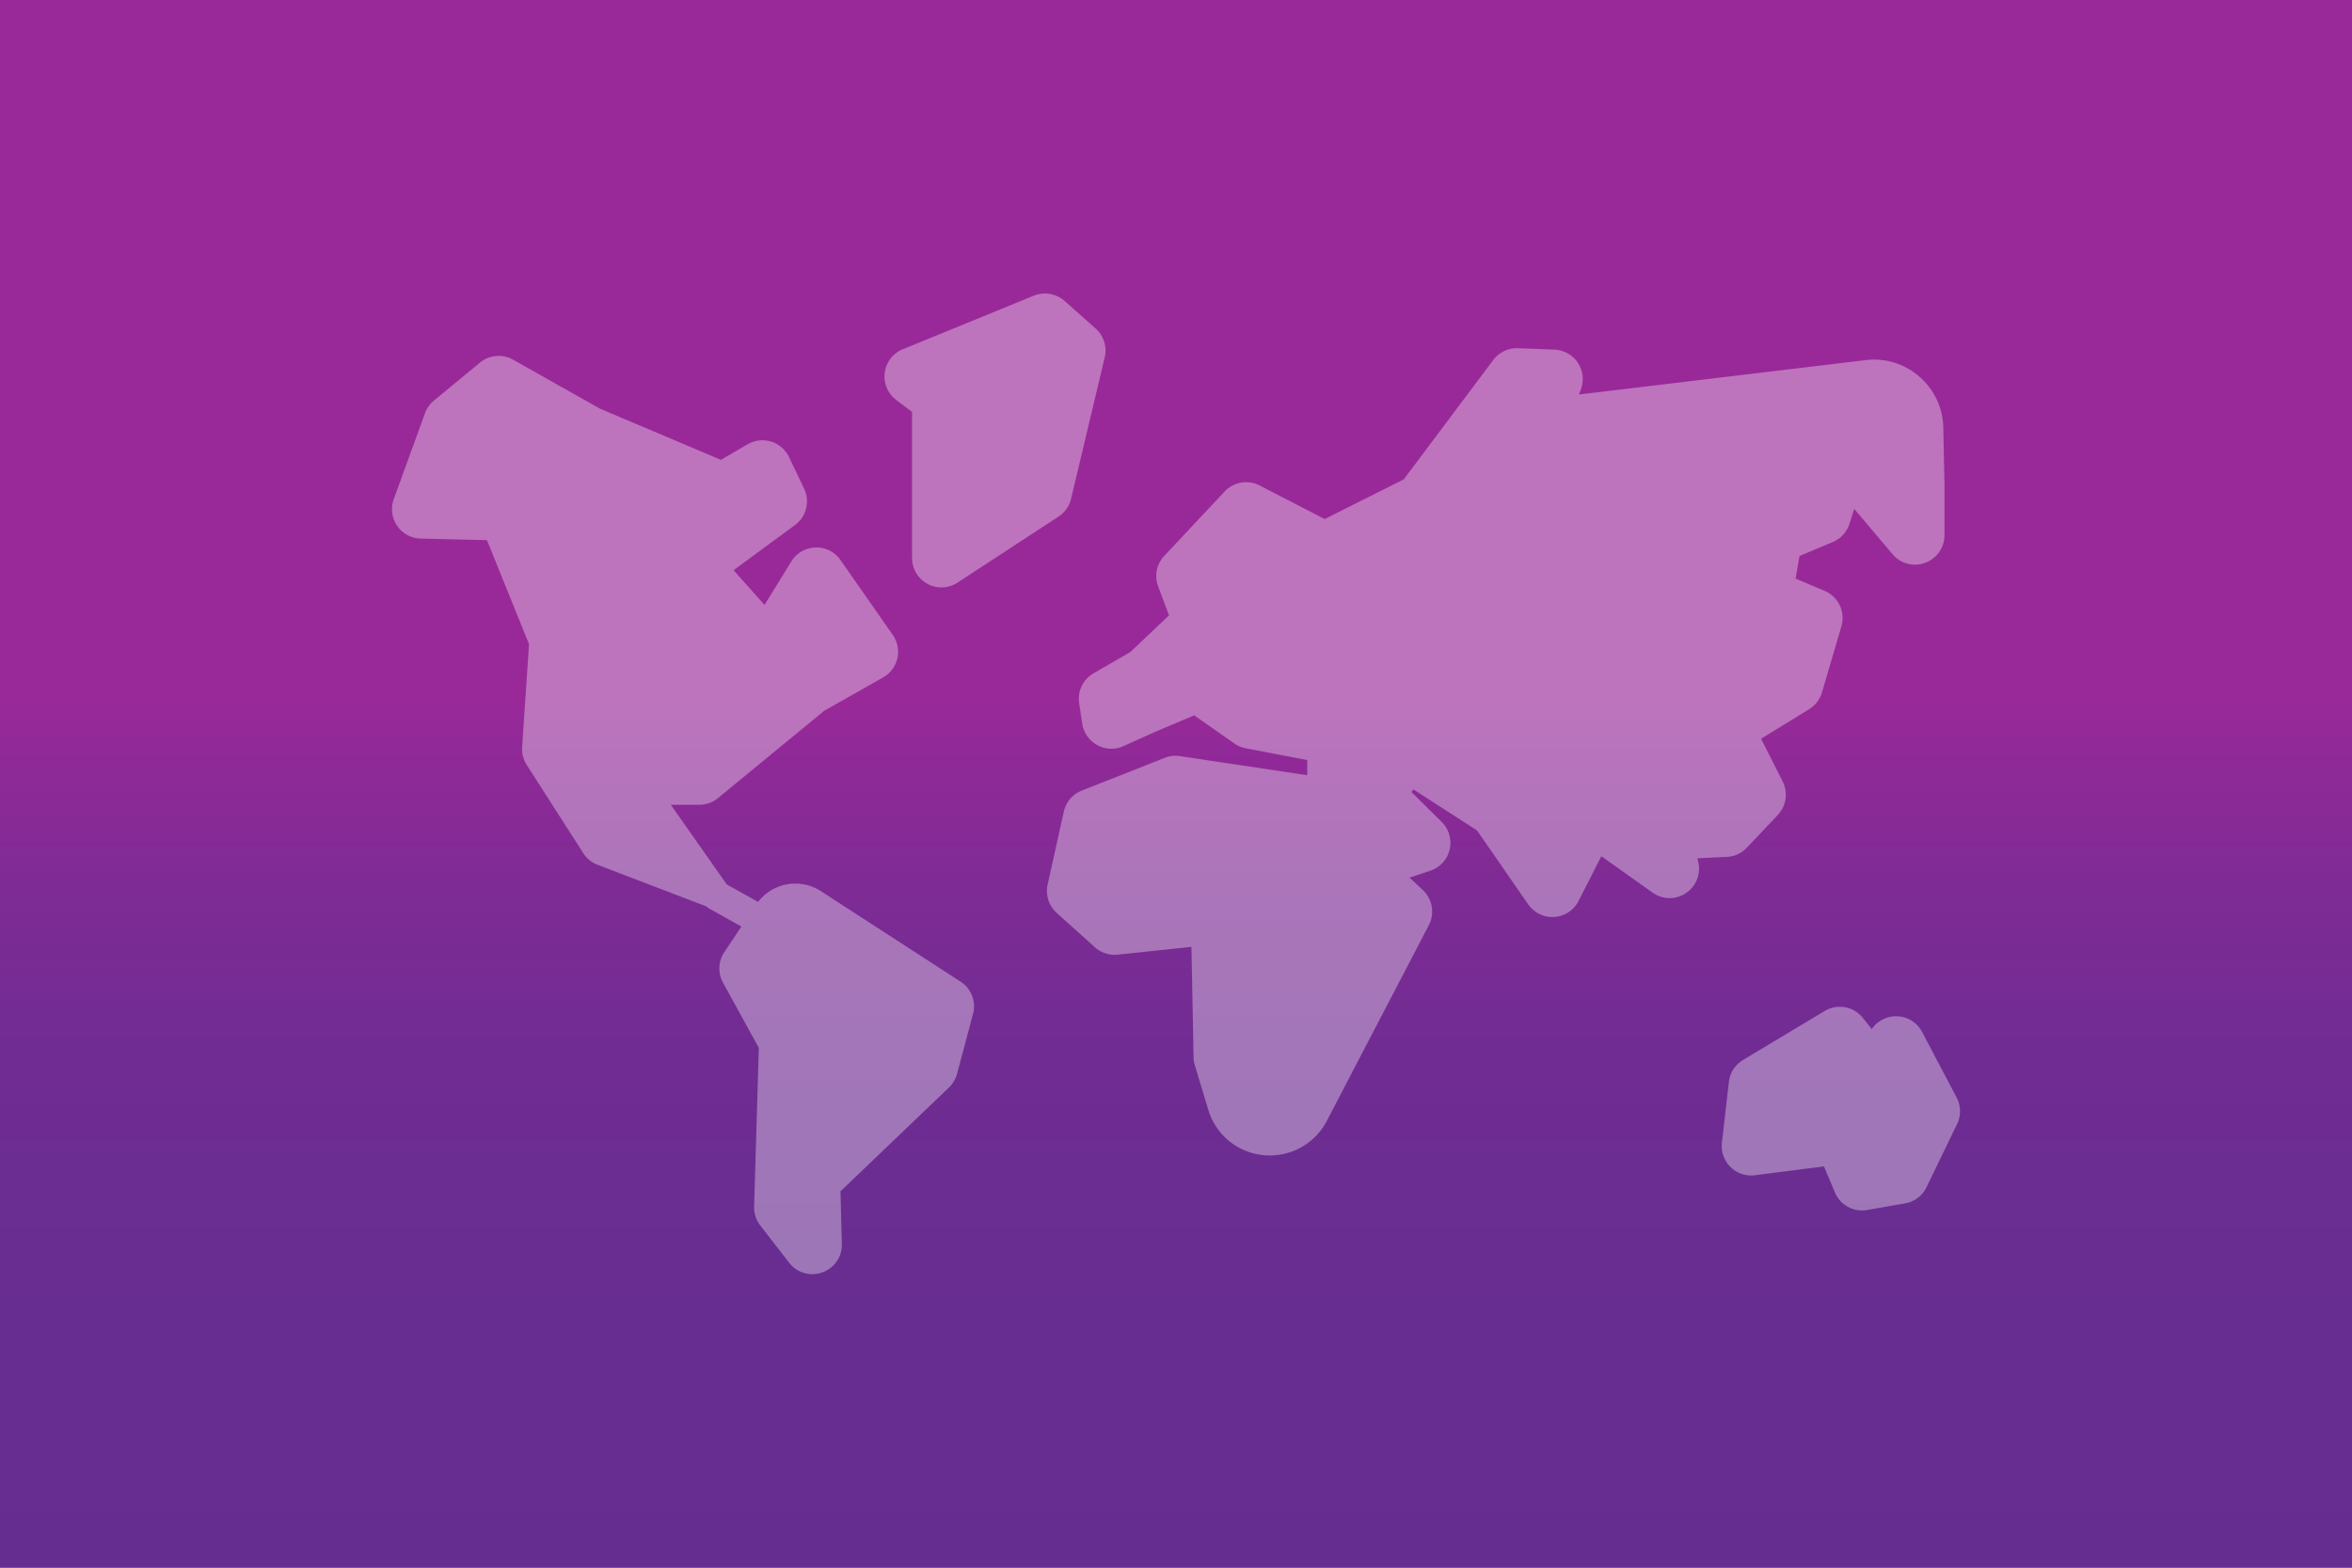 <svg xmlns="http://www.w3.org/2000/svg" xmlns:xlink="http://www.w3.org/1999/xlink" width="345" height="230"><rect width="100%" height="100%" fill="#808080" stroke="none"/><linearGradient id="a" x1="172.5" x2="172.5" y1="230" y2="0" gradientUnits="userSpaceOnUse"><stop offset="0" stop-color="#662d91"/><stop offset=".209" stop-color="#692d91"/><stop offset=".335" stop-color="#712c93"/><stop offset=".438" stop-color="#7f2b95"/><stop offset=".529" stop-color="#932998"/><stop offset=".55" stop-color="#992999"/></linearGradient><path fill="url(#a)" d="M0 0h345v230H0z"/><g fill="#FFF" opacity=".35"><path d="M248.982 125.921l4.324-.206a4.29 4.29 0 002.931-1.348l4.538-4.805a4.33 4.33 0 00.723-4.893l-3.176-6.285 7.051-4.338a4.315 4.315 0 001.878-2.457l2.854-9.705a4.318 4.318 0 00-2.439-5.184l-4.282-1.809.57-3.314 4.896-2.062a4.305 4.305 0 002.44-2.677l.689-2.182 5.634 6.658a4.288 4.288 0 003.275 1.531c2.39 0 4.334-1.938 4.334-4.318v-7.605l-.176-8.231c-.115-5.478-4.661-9.934-10.132-9.934-.406 0-.817.024-1.224.073l-42.082 5.05.289-.784a4.323 4.323 0 00-.463-3.891 4.325 4.325 0 00-3.42-1.912l-5.353-.206a4.348 4.348 0 00-3.618 1.723l-13.141 17.528-11.59 5.81-9.553-4.922a4.342 4.342 0 00-1.976-.479 4.326 4.326 0 00-3.148 1.363l-8.858 9.449a4.29 4.29 0 00-.902 4.444l1.6 4.284-5.67 5.373-5.406 3.131a4.292 4.292 0 00-2.105 4.375l.452 3.01c.314 2.096 2.149 3.678 4.268 3.677.611 0 1.207-.128 1.77-.382l4.621-2.08 5.762-2.441 5.902 4.131a4.25 4.25 0 001.656.702l9.023 1.72v2.23l-18.672-2.801a4.3 4.3 0 00-2.227.254l-12.173 4.806a4.311 4.311 0 00-2.629 3.078l-2.38 10.712a4.325 4.325 0 001.325 4.145l5.611 5.051a4.333 4.333 0 003.328 1.084l10.834-1.146.312 16.217c.007.396.069.791.185 1.168l1.977 6.521a9.373 9.373 0 009.023 6.695 9.4 9.4 0 008.36-5.07l14.968-28.715a4.33 4.33 0 00-.875-5.143l-1.95-1.828 3.034-1.012a4.288 4.288 0 002.835-3.103 4.284 4.284 0 00-1.148-4.042l-4.454-4.411.296-.374 9.322 6.012 7.509 10.847a4.312 4.312 0 003.545 1.859 4.303 4.303 0 003.84-2.339l3.347-6.578 7.513 5.338c.74.525 1.604.805 2.492.805a4.334 4.334 0 003.322-1.556 4.296 4.296 0 00.938-3.507l-.174-.779zM287.005 161.024l-5.064-9.622a4.304 4.304 0 00-3.82-2.305 4.304 4.304 0 00-3.563 1.885l-1.322-1.652a4.294 4.294 0 00-3.371-1.619c-.78 0-1.548.213-2.219.615l-11.98 7.188a4.339 4.339 0 00-2.067 3.21l-1.021 8.926a4.322 4.322 0 001.066 3.361 4.303 4.303 0 003.757 1.41l10.146-1.293 1.607 3.818a4.307 4.307 0 003.977 2.641c.248 0 .496-.021.74-.064l5.57-.969a4.317 4.317 0 003.146-2.371l4.486-9.27a4.34 4.34 0 00-.068-3.889zM140.903 144.02l-20.486-13.273a6.898 6.898 0 00-9.221 1.577l-4.596-2.572-8.205-11.682h4.186c.998 0 1.971-.349 2.74-.982l15.563-12.796 8.662-4.909a4.317 4.317 0 001.412-6.223l-7.669-10.992a4.31 4.31 0 00-3.648-1.846 4.306 4.306 0 00-3.55 2.027l-3.952 6.402-4.532-5.097 9.007-6.623a4.32 4.32 0 001.337-5.337l-2.221-4.645a4.341 4.341 0 00-2.619-2.262 4.327 4.327 0 00-3.436.389l-3.926 2.288-17.742-7.507-12.743-7.187a4.34 4.34 0 00-4.868.432l-6.749 5.575a4.319 4.319 0 00-1.307 1.852l-4.581 12.599c-.474 1.3-.29 2.76.489 3.904a4.322 4.322 0 003.455 1.884l9.723.23 6.17 15.256-1.007 15.109a4.337 4.337 0 00.673 2.617l8.297 12.941a4.292 4.292 0 002.09 1.702l15.959 6.108c.145.138.306.252.477.344l4.666 2.612-2.506 3.759a4.301 4.301 0 00-.193 4.469l5.252 9.566-.686 23.287a4.34 4.34 0 00.901 2.77l4.236 5.471a4.27 4.27 0 003.391 1.679 4.394 4.394 0 003.128-1.315 4.256 4.256 0 001.207-3.107l-.193-7.733 15.912-15.235a4.312 4.312 0 001.185-2.005l2.343-8.786a4.311 4.311 0 00-1.825-4.735zM131.442 58.662l2.34 1.771v21.432a4.323 4.323 0 004.32 4.318c.834 0 1.649-.244 2.356-.707l14.813-9.686a4.29 4.29 0 001.836-2.611l4.939-20.75a4.31 4.31 0 00-1.33-4.225l-4.567-4.06a4.37 4.37 0 00-4.501-.768L132.43 51.24a4.27 4.27 0 00-2.645 3.424 4.277 4.277 0 001.657 3.998z"/></g></svg>